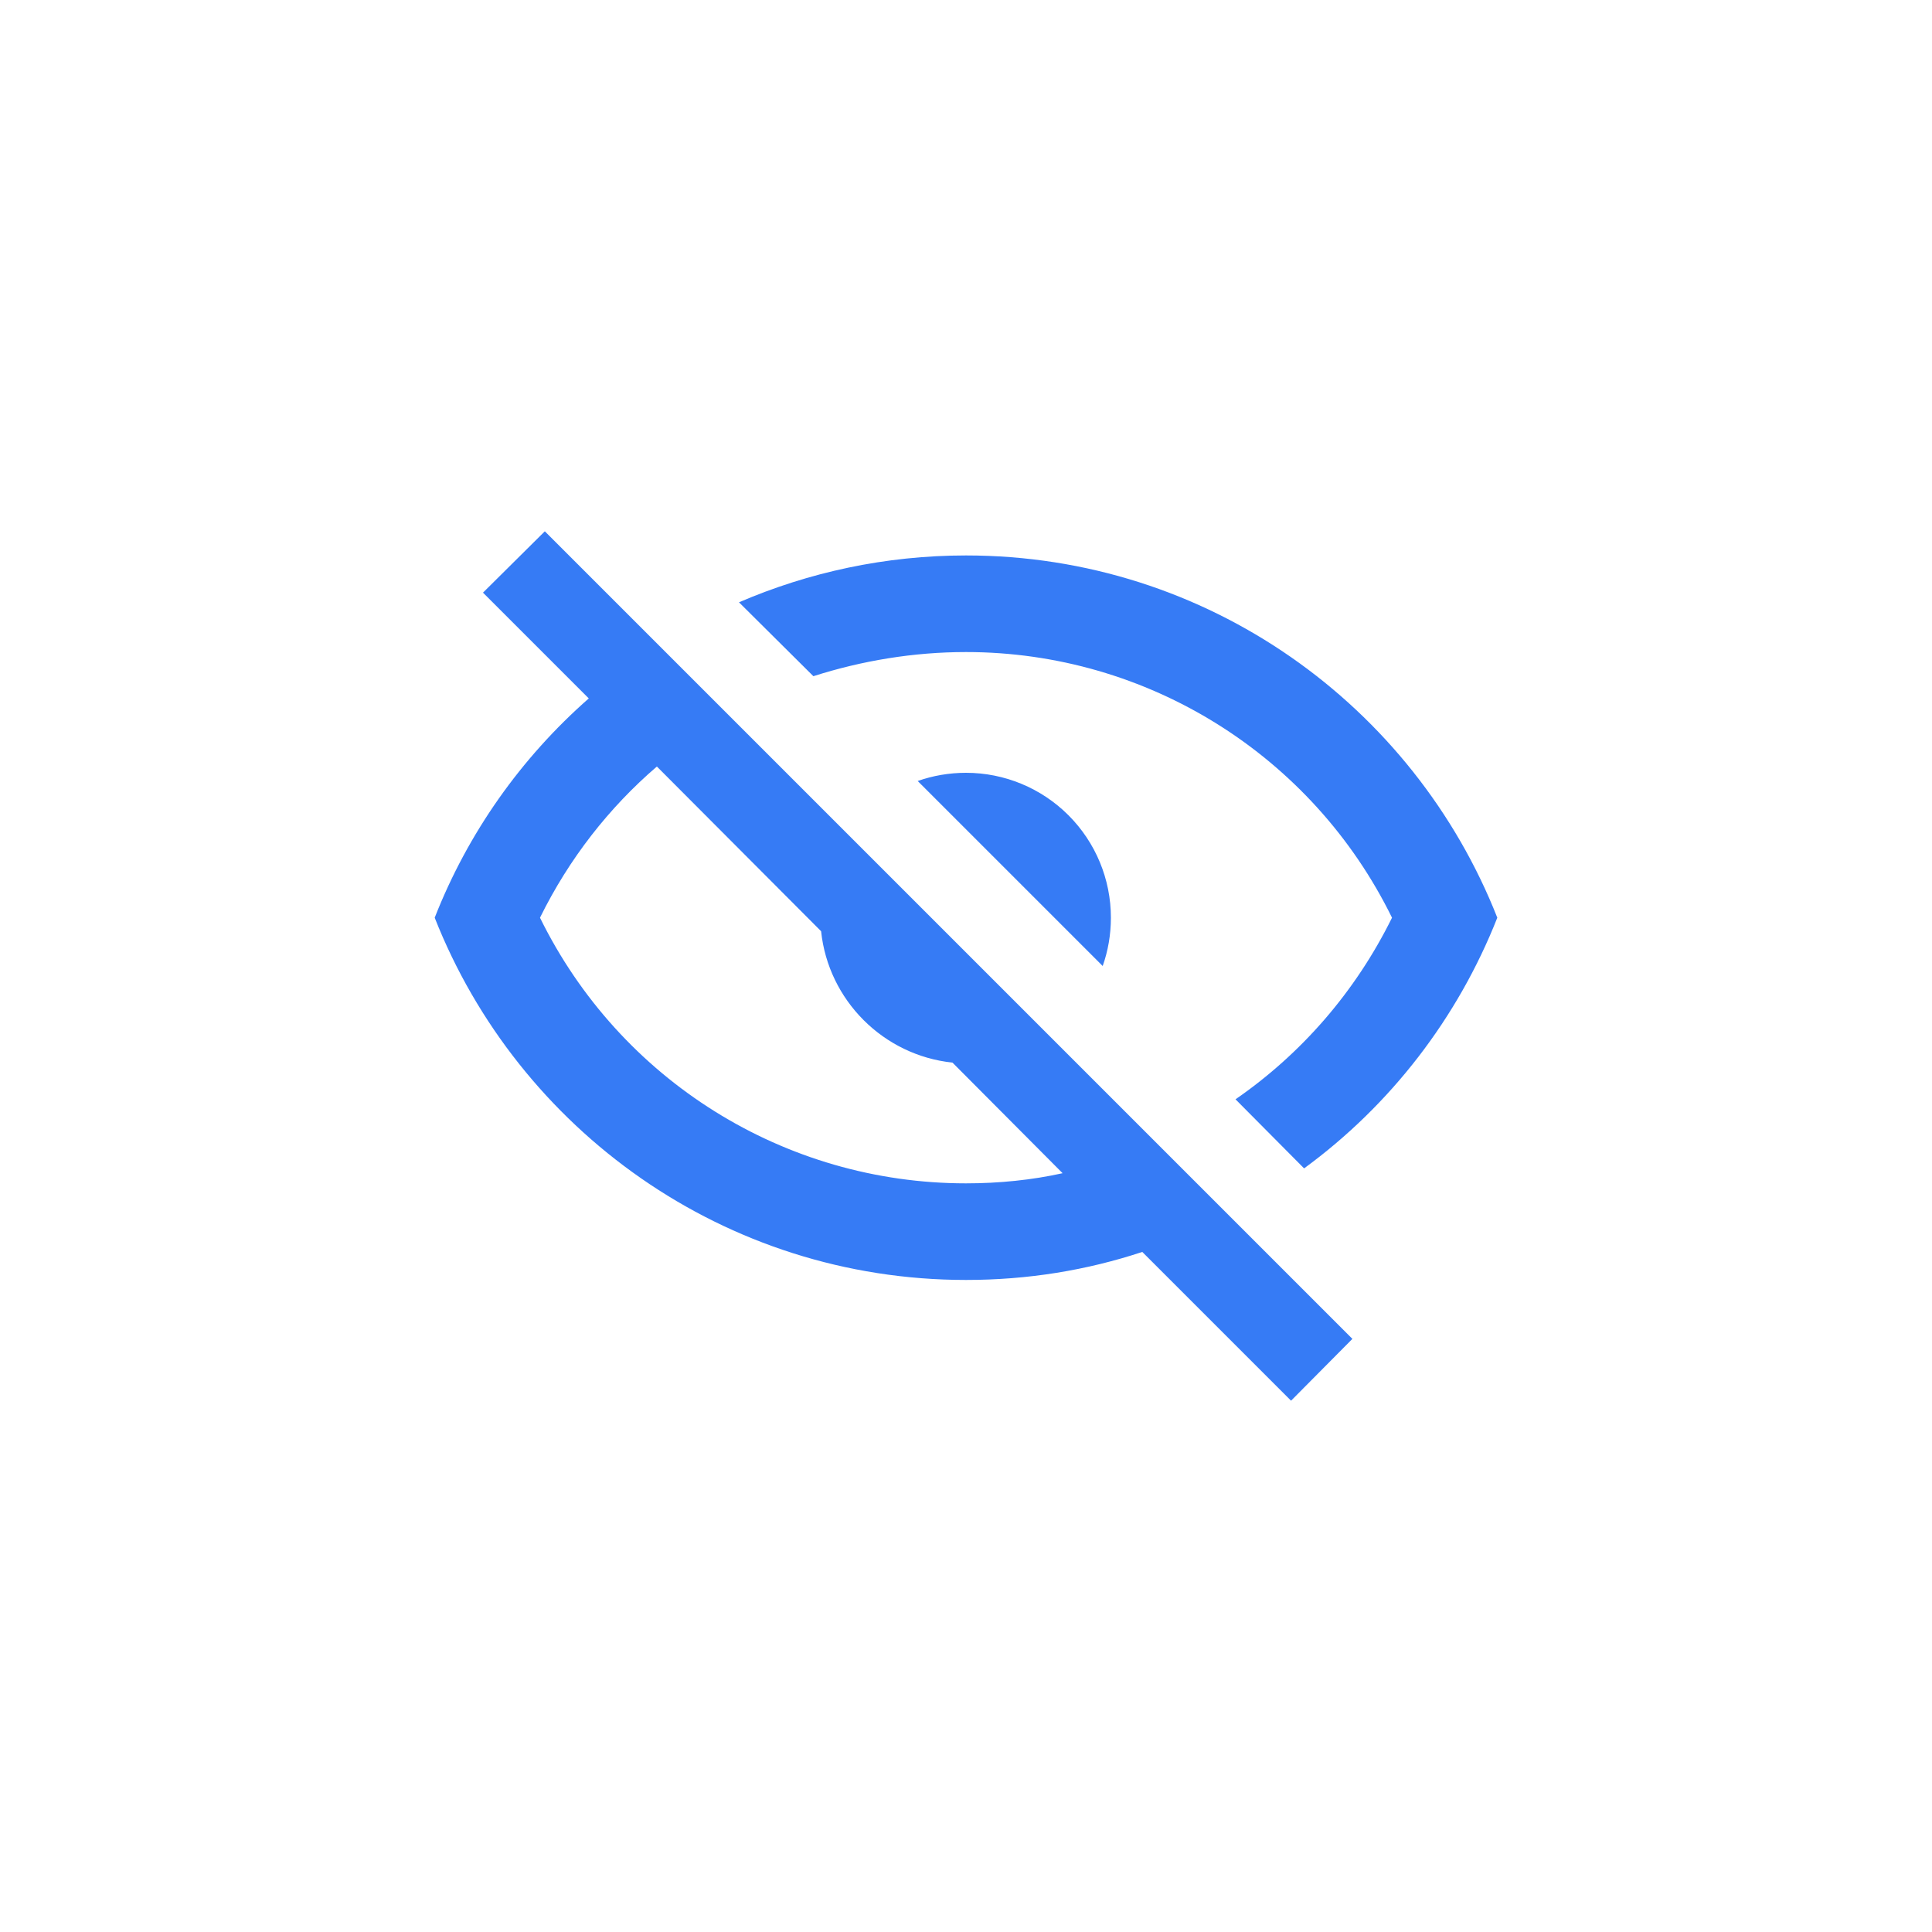 <svg width="32" height="32" viewBox="0 0 32 32" fill="none" xmlns="http://www.w3.org/2000/svg">
<path d="M8 9.816L9.024 8.8L22.4 22.176L21.384 23.2L18.92 20.736C18 21.04 17.024 21.2 16 21.2C12 21.2 8.584 18.712 7.2 15.2C7.752 13.792 8.632 12.552 9.752 11.568L8 9.816ZM16 12.8C16.637 12.8 17.247 13.053 17.697 13.503C18.147 13.953 18.4 14.563 18.4 15.2C18.4 15.48 18.352 15.752 18.264 16L15.2 12.936C15.448 12.848 15.72 12.8 16 12.8ZM16 9.2C20 9.2 23.416 11.688 24.8 15.2C24.144 16.864 23.032 18.304 21.6 19.352L20.464 18.208C21.552 17.456 22.448 16.432 23.056 15.2C21.736 12.512 19.008 10.8 16 10.8C15.128 10.8 14.272 10.944 13.472 11.2L12.24 9.976C13.392 9.48 14.664 9.2 16 9.2ZM8.944 15.2C10.264 17.888 12.992 19.6 16 19.6C16.552 19.6 17.096 19.544 17.6 19.432L15.776 17.6C14.632 17.48 13.72 16.568 13.6 15.424L10.88 12.696C10.088 13.376 9.424 14.224 8.944 15.2Z" fill="#367BF5"/>
</svg>
